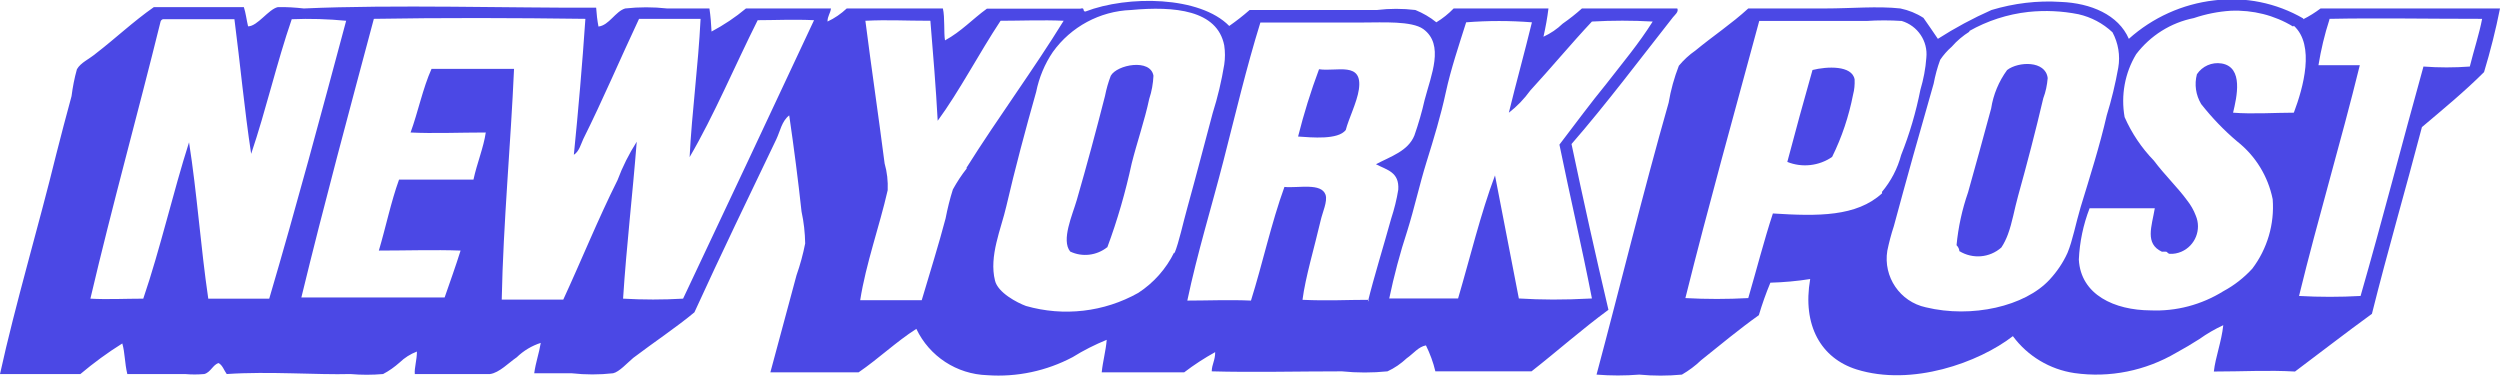 <?xml version="1.0" encoding="utf-8"?>
<svg xmlns="http://www.w3.org/2000/svg" viewBox="0 0 130 19.62">
  <g id="Group_4134" data-name="Group 4134">
    <path id="Path_10708" data-name="Path 10708" d="M119.77,1c.32-.16,.62-.35,.9-.56h9.33c-.22,1.11-.5,2.22-.83,3.31-1,1-2.13,1.93-3.23,2.86-.85,3.25-1.78,6.43-2.6,9.71-1.38,1-2.66,2-4,3-1.4-.08-2.72,0-4.22,0,.08-.74,.4-1.55,.49-2.41-.43,.2-.85,.44-1.24,.72-.39,.25-.78,.48-1.2,.71-1.6,.94-3.46,1.32-5.3,1.06-1.28-.19-2.43-.88-3.2-1.92-1.77,1.37-5.25,2.63-8.13,1.73-1.84-.58-2.83-2.28-2.41-4.7-.69,.11-1.38,.17-2.07,.19-.23,.55-.43,1.12-.6,1.69-1,.71-2,1.54-3,2.34-.3,.29-.64,.54-1,.75-.74,.07-1.48,.07-2.22,0-.74,.06-1.48,.06-2.22,0,1.2-4.48,2.42-9.48,3.75-14.14,.11-.66,.29-1.3,.53-1.92,.25-.3,.54-.57,.86-.79,.92-.76,1.89-1.4,2.75-2.19h4c1.34,0,2.74-.13,3.91,0,.43,.09,.83,.25,1.2,.49,.25,.36,.51,.73,.75,1.09,.89-.57,1.82-1.07,2.79-1.5,1.17-.35,2.38-.5,3.6-.42,1.56,.06,3,.67,3.54,1.92,1.24-1.11,2.79-1.81,4.44-2,1.6-.2,3.23,.13,4.63,.94m-.53,.42c-.97-.59-2.1-.87-3.24-.82-.65,.04-1.3,.17-1.92,.38-1.2,.24-2.26,.91-3,1.88-.59,.98-.8,2.14-.6,3.27,.37,.84,.88,1.6,1.52,2.26,.57,.76,1.26,1.42,1.73,2.07,.19,.24,.34,.5,.45,.79,.31,.73-.03,1.57-.75,1.88,0,0,0,0,0,0-.19,.08-.39,.12-.59,.11-.11,0-.14-.1-.19-.11s-.14,0-.23,0c-.9-.42-.53-1.31-.37-2.26h-3.39c-.33,.85-.52,1.76-.56,2.67,.1,1.84,1.87,2.63,3.72,2.64,1.34,.06,2.66-.29,3.8-1,.56-.3,1.07-.7,1.5-1.17,.78-1.03,1.16-2.32,1.06-3.61-.24-1.19-.89-2.25-1.84-3-.69-.58-1.32-1.24-1.88-1.95-.28-.47-.36-1.02-.22-1.55,.28-.42,.78-.64,1.28-.56,1.16,.19,.79,1.76,.6,2.56,1,.08,2.23,0,3.16,0,.49-1.3,1.11-3.51,0-4.52m-16.86,.3c-.35,.22-.66,.48-.93,.79-.23,.2-.43,.43-.6,.68-.15,.4-.26,.82-.34,1.24-.72,2.5-1.42,5-2.07,7.41-.14,.42-.25,.85-.34,1.28-.22,1.36,.66,2.65,2,2.94,2.39,.58,5.16-.05,6.44-1.44,.38-.41,.7-.88,.93-1.39,.27-.65,.43-1.53,.68-2.37,.48-1.57,1-3.21,1.36-4.78,.25-.81,.45-1.64,.6-2.48,.11-.63,0-1.28-.3-1.84-.5-.47-1.11-.79-1.77-.94-.86-.17-1.73-.21-2.6-.12-1.09,.12-2.14,.46-3.09,1m18.74-.6c-.25,.77-.44,1.57-.57,2.37h2.15c-1,4.07-2.17,7.94-3.16,12,1.07,.06,2.13,.06,3.2,0,1.15-4,2.15-7.91,3.27-11.93,.8,.06,1.61,.06,2.41,0,.2-.81,.5-1.73,.64-2.48-3,0-5.41-.05-7.94,0m-23.27,9c.47-.56,.81-1.21,1-1.92,.44-1.1,.77-2.23,1-3.39,.16-.54,.27-1.1,.31-1.67,.09-.86-.45-1.66-1.28-1.91-.61-.04-1.23-.04-1.84,0h-5.57c-1.3,4.82-2.64,9.59-3.84,14.41,1.09,.06,2.18,.06,3.27,0,.43-1.47,.82-3,1.28-4.4,2.35,.15,4.35,.17,5.68-1.05" fill="#4b48e5" fill-rule="evenodd"/>
    <path id="Path_10709" data-name="Path 10709" d="M53.43,.56h.15v.22h-.15c-.05-.08-.05-.18,0-.26" fill="#4b48e5" fill-rule="evenodd"/>
    <path id="Path_10710" data-name="Path 10710" d="M101.89,13.09c0-.13-.06-.25-.15-.34,.09-.94,.29-1.86,.6-2.75,.4-1.43,.78-2.8,1.2-4.36,.11-.72,.4-1.41,.83-2,.59-.45,2-.5,2.11,.42-.03,.36-.1,.71-.23,1.05-.4,1.71-.84,3.39-1.31,5.08-.19,.68-.3,1.38-.53,2-.09,.24-.2,.47-.34,.68-.61,.54-1.49,.61-2.18,.19" fill="#4b48e5" fill-rule="evenodd"/>
    <path id="Path_10711" data-name="Path 10711" d="M57.57,12.86c-.55,.43-1.29,.52-1.92,.22-.48-.59,.12-1.91,.34-2.67,.54-1.87,1-3.58,1.47-5.42,.07-.36,.17-.71,.3-1.05,.32-.58,2.07-.91,2.22,0-.02,.41-.09,.81-.22,1.2-.23,1.09-.65,2.31-.91,3.35-.32,1.48-.74,2.95-1.27,4.37" fill="#4b48e5" fill-rule="evenodd"/>
    <path id="Path_10712" data-name="Path 10712" d="M92.94,8.42c.42-1.6,.86-3.19,1.31-4.78,.75-.19,2.06-.25,2.19,.49,.01,.27-.01,.53-.08,.79-.22,1.12-.58,2.21-1.09,3.24-.68,.47-1.56,.57-2.33,.26" fill="#4b48e5" fill-rule="evenodd"/>
    <path id="Path_10713" data-name="Path 10713" d="M67.5,7.1c.3-1.19,.66-2.35,1.09-3.5,.92,.14,2.29-.43,2.07,1.06-.1,.67-.53,1.51-.68,2.1-.4,.52-1.76,.39-2.48,.34" fill="#4b48e5" fill-rule="evenodd"/>
    <path id="Path_10714" data-name="Path 10714" d="M87.26,.44h-5c-.3,.27-.64,.54-1,.79-.29,.28-.63,.51-1,.68,.11-.49,.2-.98,.26-1.47h-4.93c-.27,.28-.57,.52-.9,.72-.33-.27-.7-.48-1.09-.64-.66-.08-1.34-.08-2,0h-6.62c-.34,.3-.69,.57-1.06,.83-1.53-1.56-5.27-1.6-7.48-.75-.17,0,0-.23-.26-.15h-4.86c-.76,.55-1.32,1.18-2.18,1.65-.07-.4,0-1.19-.11-1.66h-5c-.3,.28-.63,.51-1,.68,0-.29,.15-.42,.18-.68h-4.42c-.55,.46-1.15,.86-1.79,1.2-.02-.4-.05-.8-.11-1.2h-2.2c-.72-.08-1.46-.08-2.18,0-.51,.15-.84,.88-1.39,.94-.06-.32-.1-.65-.12-.98-4.34,.02-10.55-.17-15.2,.04-.45-.05-.9-.08-1.35-.07-.48,.1-1.06,1-1.55,1-.08-.33-.12-.7-.22-1h-4.68c-1.06,.74-2,1.63-3,2.4-.38,.32-.8,.48-1,.83-.13,.46-.22,.93-.28,1.4-.3,1.08-.53,2-.79,3-.93,3.8-2.13,7.8-2.93,11.45H4.18c.69-.58,1.41-1.11,2.18-1.59,.14,.49,.12,1,.26,1.59h3c.33,.03,.67,.03,1,0,.33-.08,.46-.5,.75-.57,.21,.12,.28,.38,.42,.57,2.19-.15,4.74,.05,6.43,0,.57,.05,1.13,.05,1.7,0,.31-.16,.6-.37,.86-.6,.26-.25,.56-.44,.9-.57,0,.45-.14,.85-.11,1.17h3.35c.19,0,.37,0,.56,0,.48-.06,1-.61,1.39-.87,.35-.34,.78-.6,1.25-.75-.09,.55-.26,1-.34,1.58h1.95c.71,.08,1.44,.08,2.15,0,.32-.07,.73-.53,1.05-.8,1.07-.81,2.27-1.61,3.18-2.37,1.37-3,2.86-6.08,4.26-9,.2-.42,.28-.94,.67-1.24,.25,1.71,.47,3.42,.64,5,.12,.55,.18,1.1,.19,1.66-.11,.56-.26,1.11-.45,1.65l-1.36,5.05h4.59c1.05-.72,1.94-1.58,3-2.26,.68,1.43,2.1,2.36,3.69,2.41,1.54,.11,3.08-.22,4.44-.94,.56-.35,1.16-.65,1.77-.9-.05,.6-.2,1.1-.26,1.69h4.29c.51-.39,1.05-.74,1.61-1.05,0,.44-.17,.62-.18,1,2.08,.06,4.49,0,6.77,0,.79,.08,1.58,.08,2.37,0,.37-.17,.7-.4,1-.68,.36-.25,.61-.6,1-.67,.21,.43,.38,.88,.49,1.35h5c1.34-1.05,2.61-2.18,4-3.2-.67-2.85-1.31-5.72-1.92-8.62,1.8-2.07,3.58-4.44,5.28-6.6,.08-.1,.31-.28,.22-.45M10.83,15.53c-.4-2.73-.58-5.45-1-8.13-.83,2.6-1.49,5.52-2.38,8.13-.9,0-1.91,.05-2.75,0,1.15-4.9,2.46-9.59,3.65-14.41,.02-.06,.06-.1,.12-.12h3.72c.3,2.31,.52,4.7,.87,7,.77-2.27,1.33-4.74,2.11-7,.94-.04,1.89-.01,2.83,.08-1.32,4.92-2.58,9.63-4,14.45h-3.17Zm24.69,0c-1.04,.06-2.08,.06-3.12,0,.18-2.77,.49-5.36,.71-8.16-.4,.63-.74,1.3-1,2-1,2-1.87,4.15-2.82,6.21h-3.2c.08-4,.47-8.1,.64-12h-4.29c-.45,1-.7,2.24-1.09,3.31,1.12,.06,2.62,0,3.91,0-.11,.77-.46,1.61-.64,2.45h-3.87c-.42,1.16-.69,2.48-1.05,3.69,1.4,0,2.91-.05,4.25,0-.26,.83-.55,1.63-.83,2.44h-7.45c1.19-4.9,2.49-9.69,3.77-14.49,3.5-.06,7.3-.05,11,0-.16,2.36-.37,4.78-.6,7.07,.28-.18,.36-.54,.49-.82,1-2,1.93-4.19,2.9-6.25h3.2c-.12,2.45-.45,4.81-.57,7.19,1.27-2.17,2.34-4.73,3.54-7.12,.86,0,1.89-.05,2.93,0-2.26,4.83-4.53,9.66-6.81,14.48m14.75-6.77c-.27,.34-.51,.71-.72,1.09-.16,.5-.28,1-.38,1.51-.35,1.33-.8,2.77-1.24,4.25h-3.2c.3-1.91,1-3.83,1.43-5.72,.02-.47-.03-.94-.16-1.39-.32-2.5-.68-4.91-1-7.42,1.22-.06,2,0,3.38,0,.14,1.71,.29,3.5,.38,5.2,1.13-1.54,2.15-3.51,3.27-5.2,.95,0,2.22-.05,3.28,0-1.57,2.55-3.39,5-5.05,7.64m10.8,4.4c-.42,.86-1.07,1.59-1.87,2.11-1.78,1-3.88,1.24-5.84,.68-.46-.17-1.46-.69-1.61-1.32-.32-1.28,.32-2.69,.59-3.87,.44-1.9,1-4,1.55-5.94,.15-.74,.44-1.45,.87-2.08,.94-1.31,2.44-2.12,4.06-2.18,2.27-.21,4.49,0,4.85,1.84,.05,.33,.05,.67,0,1-.14,.85-.34,1.7-.6,2.52-.42,1.57-.86,3.27-1.31,4.89-.25,.89-.43,1.79-.68,2.41m10.12,2.41c-1.19,0-2.12,.06-3.46,0,.15-1.17,.62-2.73,.94-4.11,.1-.45,.37-1,.26-1.35-.22-.64-1.41-.34-2.14-.41-.68,1.87-1.14,4-1.74,5.91-1.12-.05-2.29,0-3.31,0,.52-2.47,1.26-4.86,1.88-7.27s1.19-4.84,1.92-7.19h5.35c1,0,2.52-.09,3.12,.34,1.11,.81,.41,2.39,.07,3.69-.14,.62-.32,1.24-.53,1.84-.33,.82-1.23,1.09-2,1.5,.57,.3,1.22,.4,1.16,1.32-.08,.51-.21,1.02-.37,1.51-.36,1.31-.92,3.12-1.21,4.32m12.4-11.33c-.82,1-1.63,2.1-2.44,3.16,.56,2.74,1.16,5.28,1.69,8-1.52,.08-2.62,.07-3.8,0-.42-2.13-.82-4.27-1.24-6.4-.75,2-1.29,4.26-1.92,6.4h-3.58c.25-1.19,.56-2.36,.94-3.52,.37-1.18,.63-2.39,1-3.58s.74-2.4,1-3.61,.7-2.51,1.06-3.65c1.14-.09,2.28-.09,3.42,0-.4,1.64-.82,3.14-1.2,4.7,.43-.33,.8-.72,1.12-1.16,1.06-1.15,2.12-2.43,3.2-3.58,1.05-.06,2.11-.06,3.16,0-.72,1.15-1.59,2.18-2.41,3.24" fill="#4b48e5" fill-rule="evenodd"/>
  </g>
</svg>